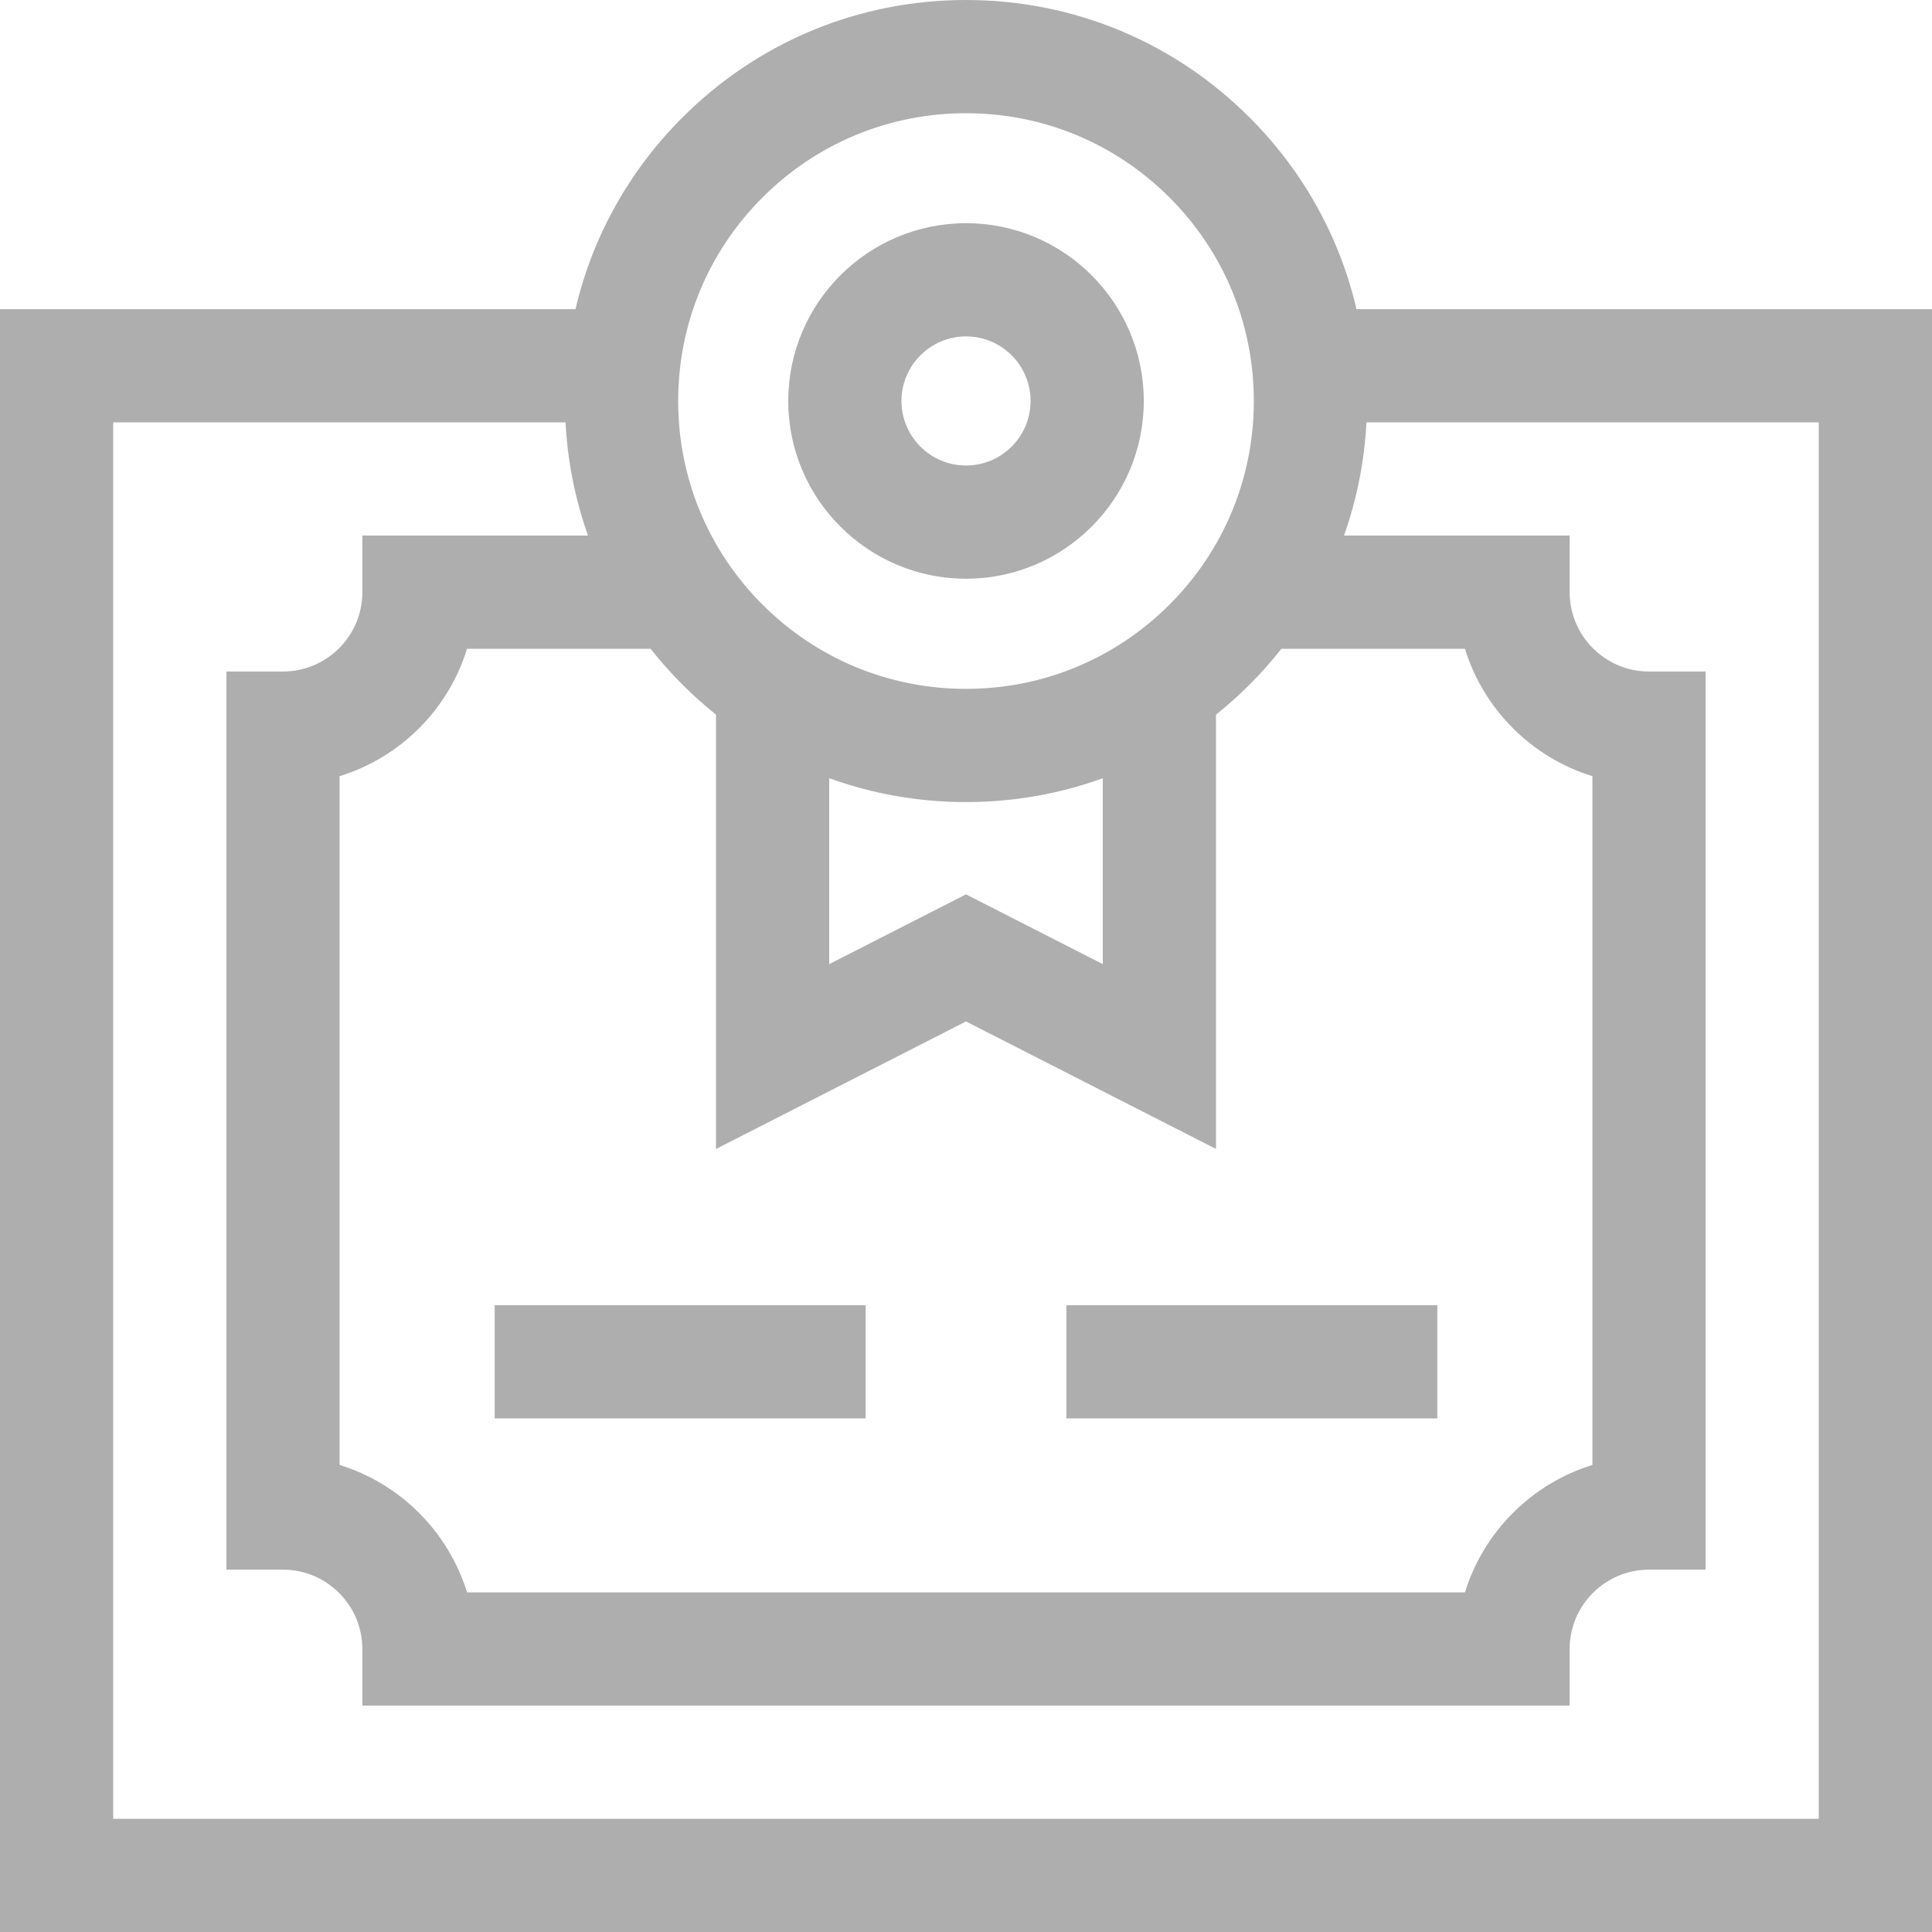 <svg width="40" height="40" viewBox="0 0 40 40" fill="none" xmlns="http://www.w3.org/2000/svg">
<path d="M28.085 6.401C27.737 4.91 26.981 3.541 25.871 2.432C24.303 0.864 22.218 0 20 0C17.782 0 15.697 0.864 14.129 2.432C13.019 3.541 12.263 4.91 11.915 6.401H0V40H40V6.401H28.085ZM14.129 14.174C14.351 14.396 14.583 14.603 14.824 14.796V23.788L20 21.148L25.176 23.788V14.796C25.417 14.603 25.649 14.396 25.871 14.174C26.107 13.938 26.327 13.69 26.53 13.432H30.33C30.718 14.689 31.712 15.683 32.969 16.07V30.33C31.712 30.718 30.718 31.712 30.33 32.969H9.67C9.282 31.712 8.288 30.718 7.031 30.33V16.07C8.288 15.683 9.282 14.689 9.67 13.432H13.47C13.673 13.69 13.893 13.938 14.129 14.174ZM17.168 16.112C18.064 16.437 19.019 16.606 20 16.606C20.981 16.606 21.936 16.437 22.832 16.112V19.961L20 18.517L17.168 19.961V16.112ZM15.786 4.089C16.912 2.964 18.408 2.344 20 2.344C21.592 2.344 23.088 2.964 24.214 4.089C25.339 5.215 25.959 6.711 25.959 8.303C25.959 9.895 25.339 11.391 24.214 12.517C23.088 13.642 21.592 14.262 20 14.262C18.408 14.262 16.912 13.642 15.786 12.517C14.661 11.391 14.041 9.895 14.041 8.303C14.041 6.711 14.661 5.215 15.786 4.089ZM37.656 37.656H2.344V8.745H11.709C11.751 9.554 11.909 10.341 12.174 11.088H7.502V12.26C7.502 13.166 6.765 13.903 5.859 13.903H4.688V32.498H5.859C6.765 32.498 7.502 33.235 7.502 34.141V35.312H32.498V34.141C32.498 33.235 33.235 32.498 34.141 32.498H35.312V13.903H34.141C33.235 13.903 32.498 13.166 32.498 12.26V11.088H27.826C28.091 10.341 28.249 9.554 28.291 8.745H37.656V37.656Z" fill="#AEAEAE"/>
<path d="M20.001 11.982C22.03 11.982 23.681 10.331 23.681 8.302C23.681 6.272 22.03 4.621 20.001 4.621C17.971 4.621 16.32 6.272 16.32 8.301C16.32 10.331 17.971 11.982 20.001 11.982ZM20.001 6.965C20.738 6.965 21.337 7.564 21.337 8.301C21.337 9.039 20.738 9.638 20.001 9.638C19.264 9.638 18.664 9.039 18.664 8.301C18.664 7.564 19.264 6.965 20.001 6.965Z" fill="#AEAEAE"/>
<path d="M10.242 27.023H17.922V29.367H10.242V27.023Z" fill="#AEAEAE"/>
<path d="M22.078 27.023H29.758V29.367H22.078V27.023Z" fill="#AEAEAE"/>
</svg>
